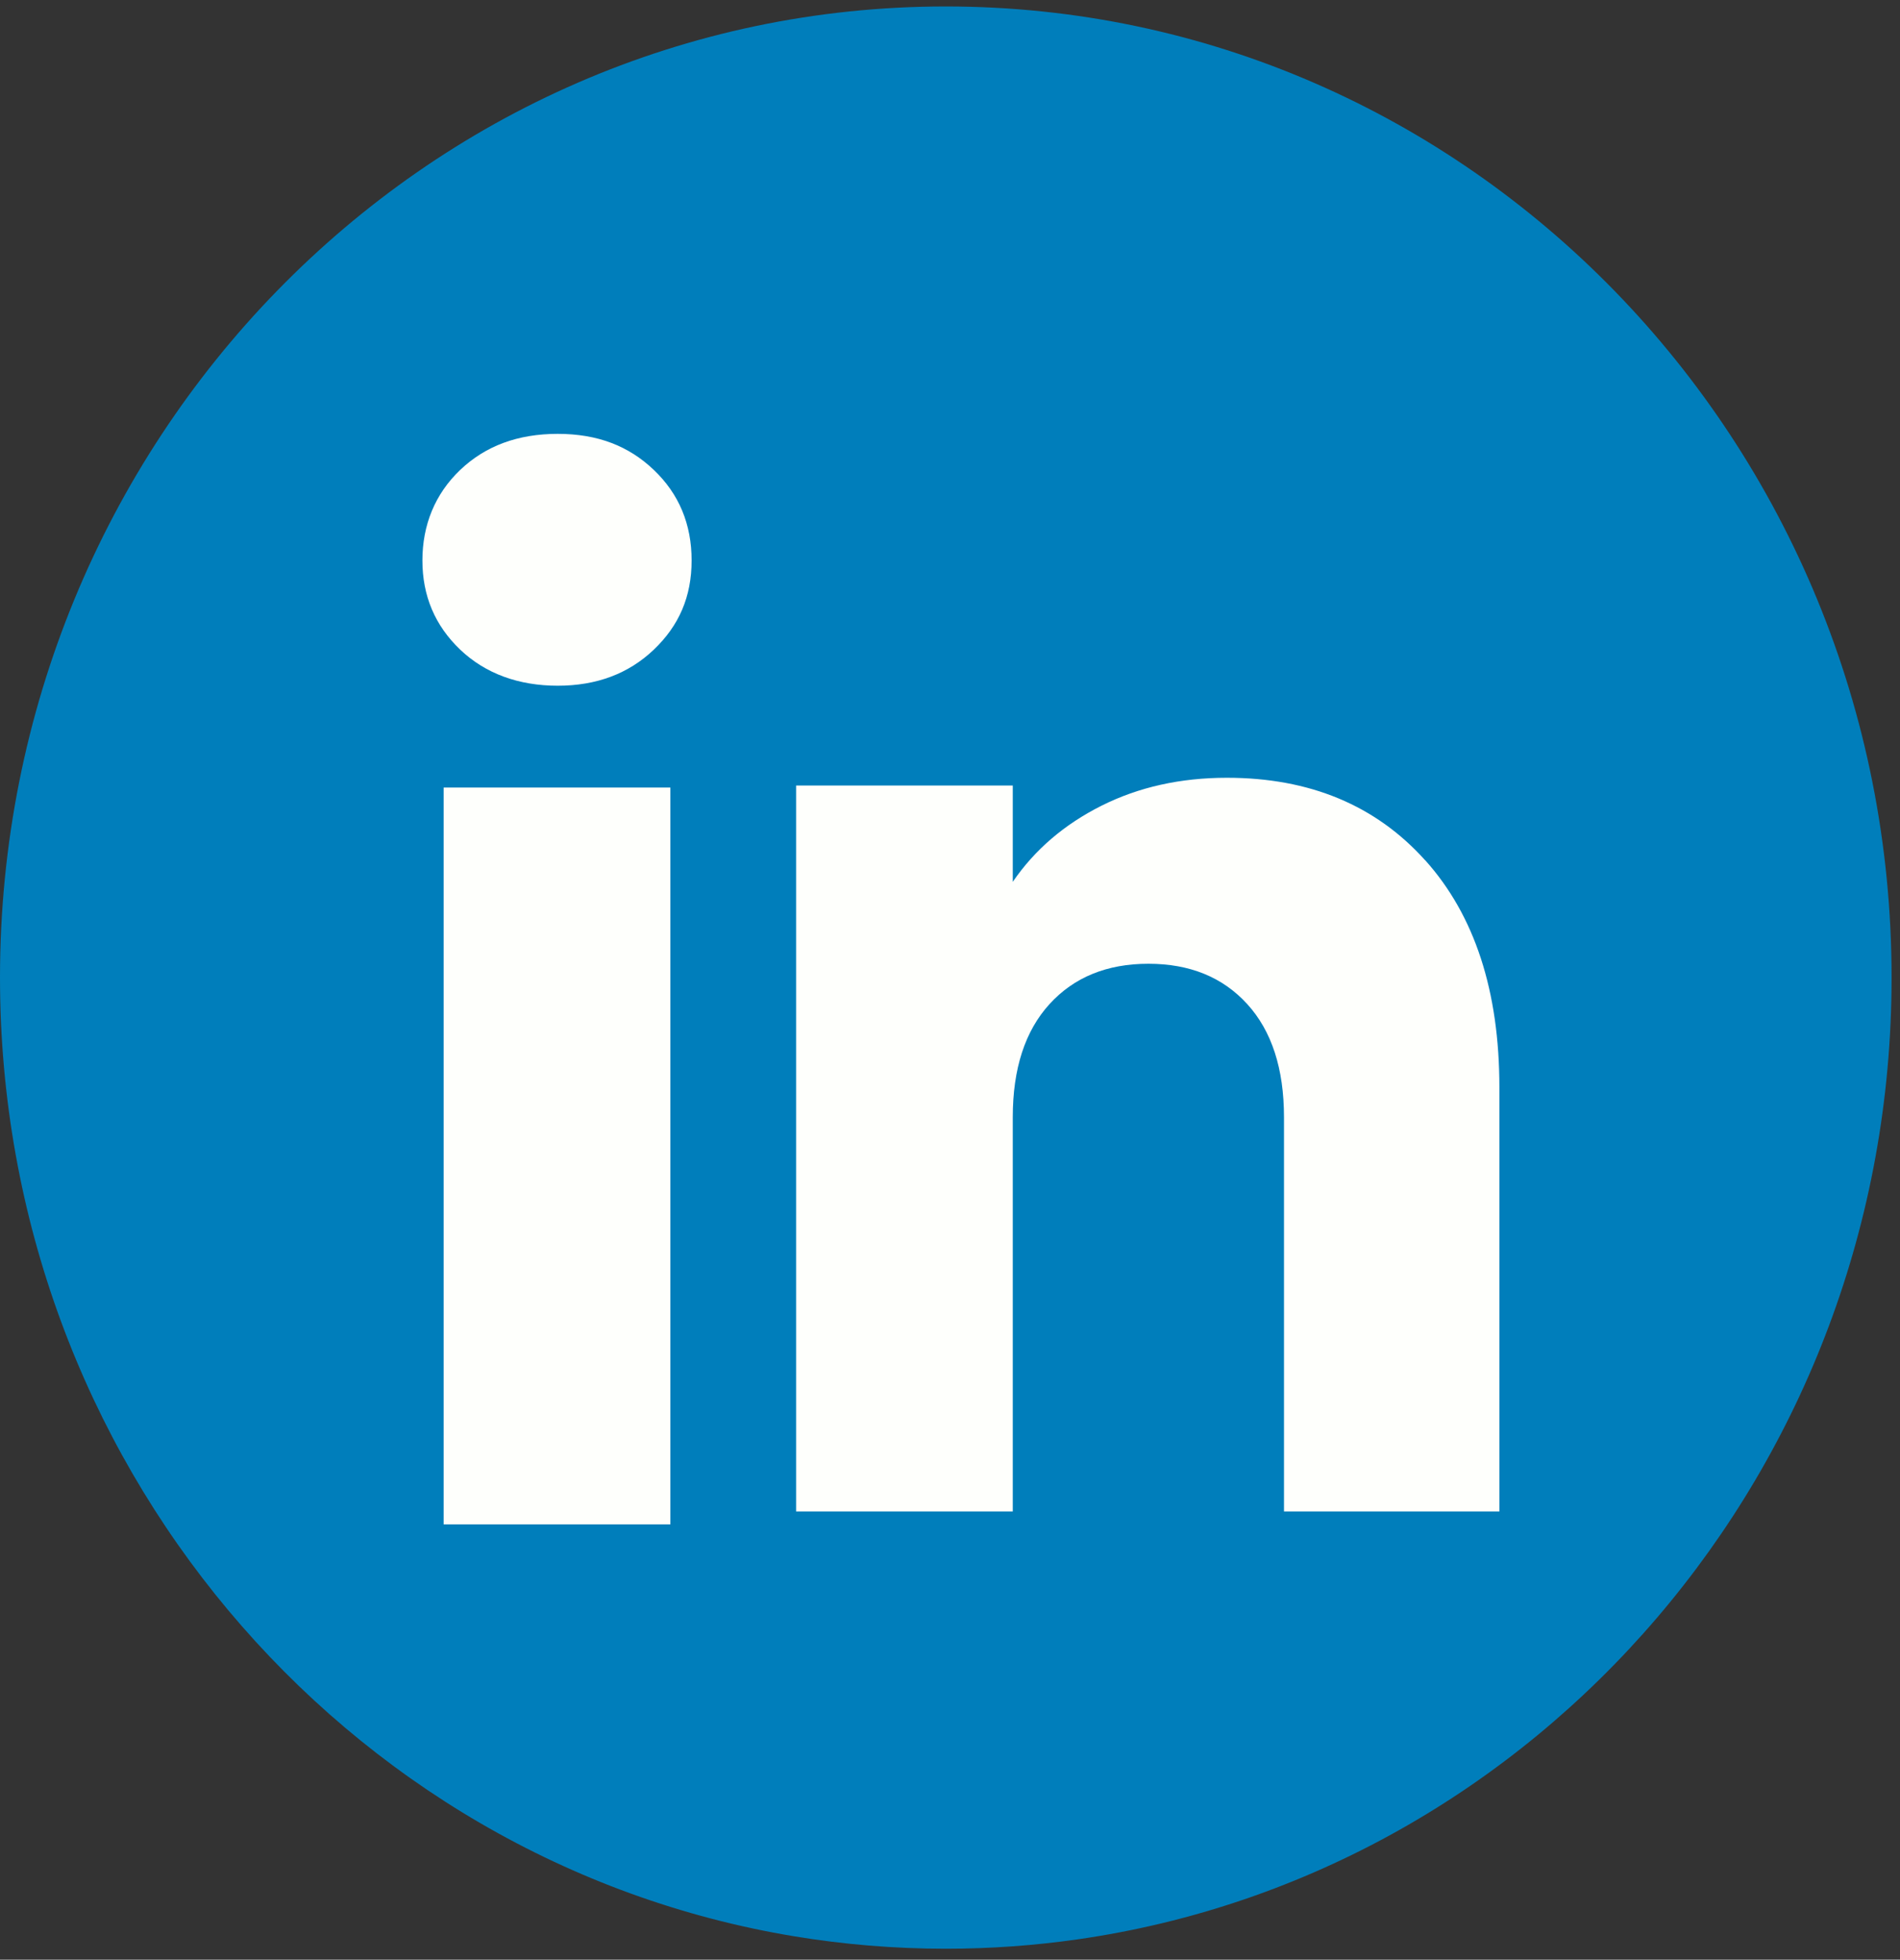 <svg width="159" height="164" viewBox="0 0 159 164" fill="none" xmlns="http://www.w3.org/2000/svg">
<rect x="0" y="0" width="159" height="164" fill="#333333" stroke="none"/>
<path d="M158.295 81.813C158.295 122.859 128.661 156.791 90.168 162.299C86.567 162.814 82.885 163.081 79.147 163.081C74.831 163.081 70.597 162.725 66.468 162.042C28.786 155.813 0 122.26 0 81.808C0 36.925 35.435 0.541 79.147 0.541C122.859 0.541 158.295 36.925 158.295 81.808V81.813Z" fill="#007EBB"/>
<path d="M38.512 54.367C36.401 52.354 35.349 49.865 35.349 46.903C35.349 43.94 36.401 41.338 38.512 39.326C40.622 37.314 43.338 36.308 46.67 36.308C50.001 36.308 52.608 37.314 54.714 39.326C56.824 41.338 57.877 43.865 57.877 46.903C57.877 49.94 56.824 52.354 54.714 54.367C52.604 56.379 49.924 57.385 46.67 57.385C43.416 57.385 40.622 56.379 38.512 54.367ZM56.099 65.907V127.571H37.126V65.907H56.099Z" fill="#FEFFFC"/>
<path d="M119.272 71.995C123.406 76.605 125.475 82.936 125.475 90.995V126.486H107.45V93.498C107.45 89.436 106.424 86.278 104.373 84.027C102.323 81.776 99.565 80.653 96.101 80.653C92.638 80.653 89.88 81.78 87.829 84.027C85.778 86.278 84.753 89.436 84.753 93.498V126.486H66.623V65.738H84.753V73.797C86.59 71.111 89.064 68.991 92.177 67.428C95.286 65.869 98.786 65.088 102.673 65.088C109.601 65.088 115.134 67.395 119.268 72L119.272 71.995Z" fill="#FEFFFC"/>
</svg>
